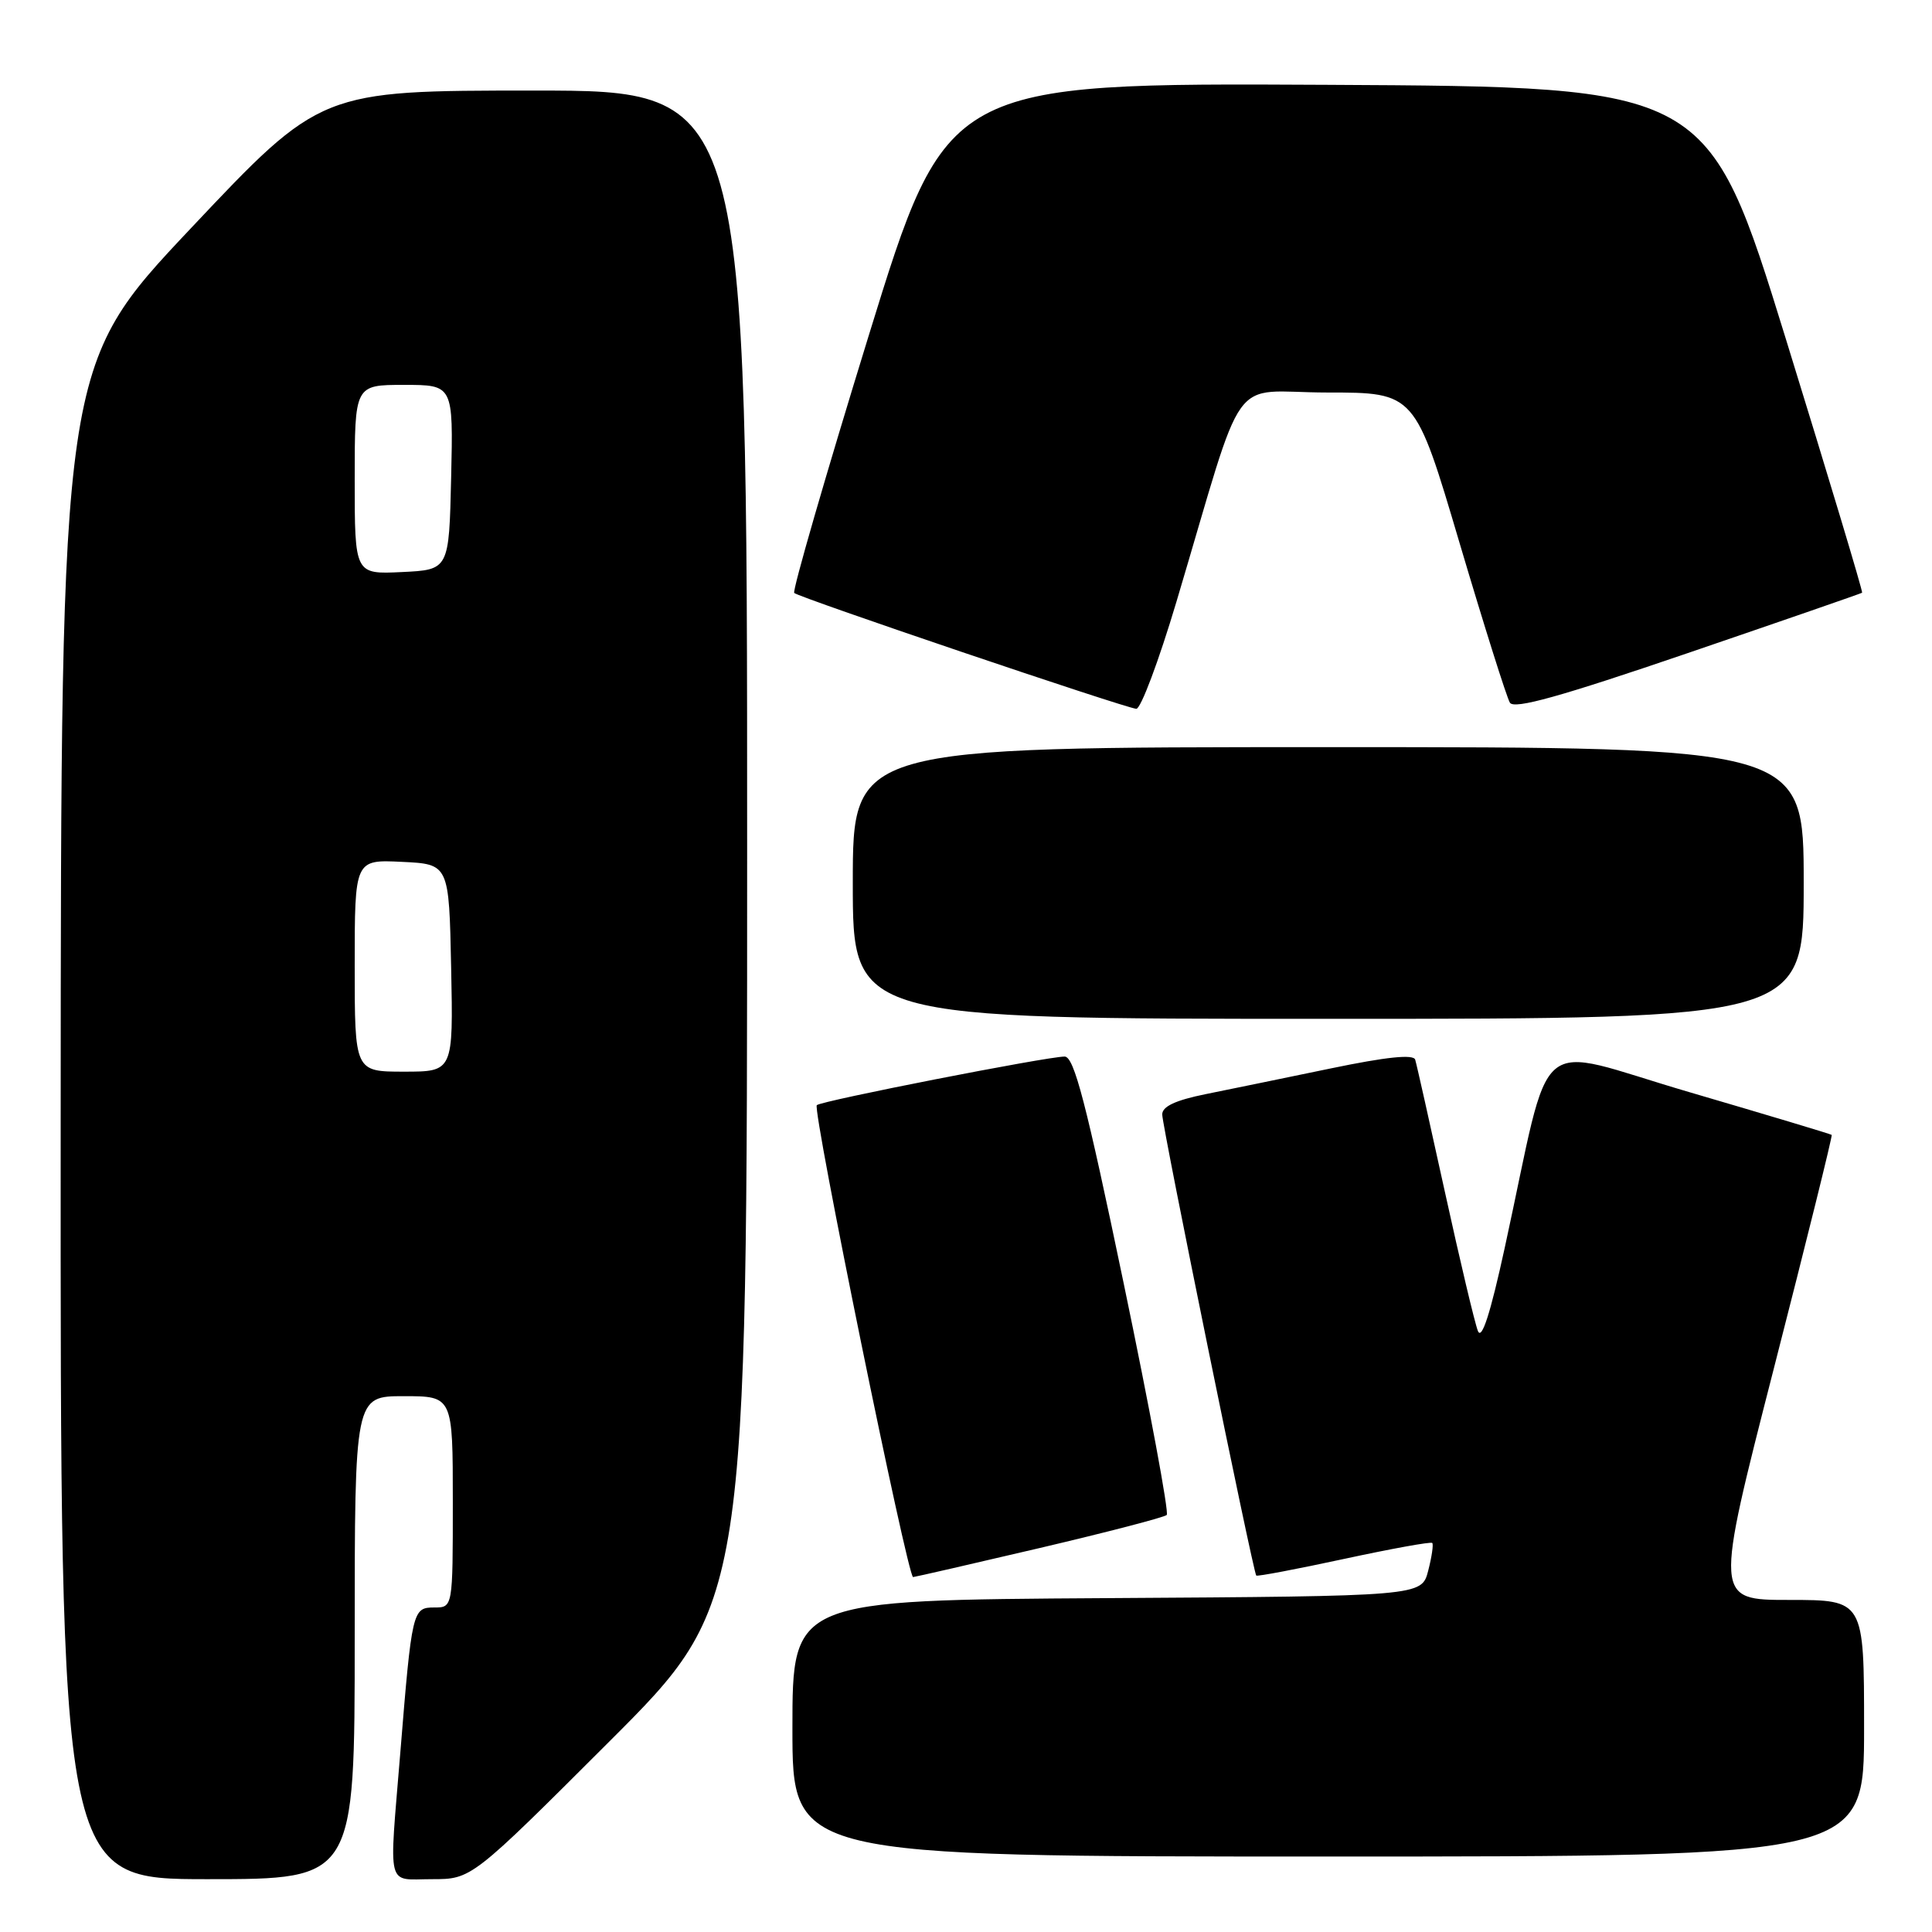 <?xml version="1.0" encoding="UTF-8" standalone="no"?>
<!DOCTYPE svg PUBLIC "-//W3C//DTD SVG 1.1//EN" "http://www.w3.org/Graphics/SVG/1.1/DTD/svg11.dtd" >
<svg xmlns="http://www.w3.org/2000/svg" xmlns:xlink="http://www.w3.org/1999/xlink" version="1.1" viewBox="0 0 256 256">
 <g >
 <path fill="currentColor"
d=" M 47.00 217.00 C 47.00 185.00 47.00 185.00 53.50 185.00 C 60.00 185.00 60.00 185.00 60.00 199.00 C 60.00 213.00 60.00 213.00 57.55 213.00 C 54.66 213.00 54.58 213.34 53.04 232.27 C 51.54 250.65 51.13 249.00 57.24 249.00 C 62.48 249.00 62.48 249.00 80.74 230.76 C 99.00 212.52 99.00 212.52 99.00 112.26 C 99.00 12.00 99.00 12.00 70.75 12.00 C 42.50 12.00 42.50 12.00 25.29 30.25 C 8.08 48.50 8.08 48.50 8.04 148.75 C 8.00 249.00 8.00 249.00 27.50 249.00 C 47.00 249.00 47.00 249.00 47.00 217.00 Z  M 247.00 229.00 C 247.00 212.00 247.00 212.00 237.09 212.00 C 227.18 212.00 227.18 212.00 235.05 181.30 C 239.38 164.41 242.83 150.50 242.71 150.38 C 242.60 150.27 234.10 147.72 223.83 144.71 C 202.67 138.52 205.82 135.87 199.38 165.36 C 197.48 174.07 196.34 177.62 195.83 176.36 C 195.42 175.34 193.46 167.07 191.47 158.00 C 189.48 148.93 187.71 141.01 187.52 140.41 C 187.29 139.67 183.71 140.04 176.34 141.57 C 170.38 142.81 162.91 144.34 159.75 144.98 C 155.76 145.79 154.00 146.61 154.00 147.67 C 154.00 149.27 166.04 208.30 166.46 208.77 C 166.59 208.91 171.82 207.92 178.07 206.57 C 184.33 205.22 189.60 204.26 189.78 204.45 C 189.96 204.63 189.72 206.29 189.24 208.14 C 188.37 211.50 188.37 211.50 146.69 211.76 C 105.00 212.02 105.00 212.02 105.00 229.01 C 105.00 246.00 105.00 246.00 176.00 246.00 C 247.00 246.00 247.00 246.00 247.00 229.00 Z  M 137.77 205.12 C 146.71 203.02 154.29 201.05 154.60 200.74 C 154.91 200.42 152.35 186.63 148.90 170.08 C 143.90 146.07 142.32 140.00 141.07 140.00 C 138.69 140.01 108.80 145.87 108.23 146.44 C 107.62 147.05 120.27 209.01 120.99 208.97 C 121.27 208.95 128.82 207.22 137.77 205.12 Z  M 239.00 117.00 C 239.00 99.00 239.00 99.00 176.00 99.00 C 113.00 99.00 113.00 99.00 113.00 117.00 C 113.00 135.00 113.00 135.00 176.00 135.00 C 239.00 135.00 239.00 135.00 239.00 117.00 Z  M 155.88 79.75 C 165.25 48.34 162.62 52.00 175.85 52.01 C 187.50 52.01 187.50 52.01 193.40 71.95 C 196.65 82.91 199.65 92.43 200.07 93.11 C 200.63 94.02 206.74 92.31 223.66 86.53 C 236.22 82.24 246.61 78.64 246.74 78.54 C 246.87 78.44 242.32 63.32 236.64 44.93 C 226.31 11.50 226.31 11.50 175.88 11.24 C 125.44 10.98 125.44 10.98 115.09 44.53 C 109.40 62.98 104.97 78.30 105.24 78.57 C 105.84 79.17 149.07 93.81 150.56 93.92 C 151.15 93.97 153.54 87.59 155.88 79.75 Z  M 47.00 127.95 C 47.00 113.90 47.00 113.90 53.25 114.20 C 59.50 114.50 59.50 114.50 59.78 128.25 C 60.06 142.00 60.06 142.00 53.53 142.00 C 47.00 142.00 47.00 142.00 47.00 127.95 Z  M 47.00 63.55 C 47.00 51.00 47.00 51.00 53.53 51.00 C 60.06 51.00 60.06 51.00 59.78 63.25 C 59.50 75.50 59.50 75.50 53.25 75.80 C 47.00 76.10 47.00 76.10 47.00 63.55 Z "/>
</g>
</svg>